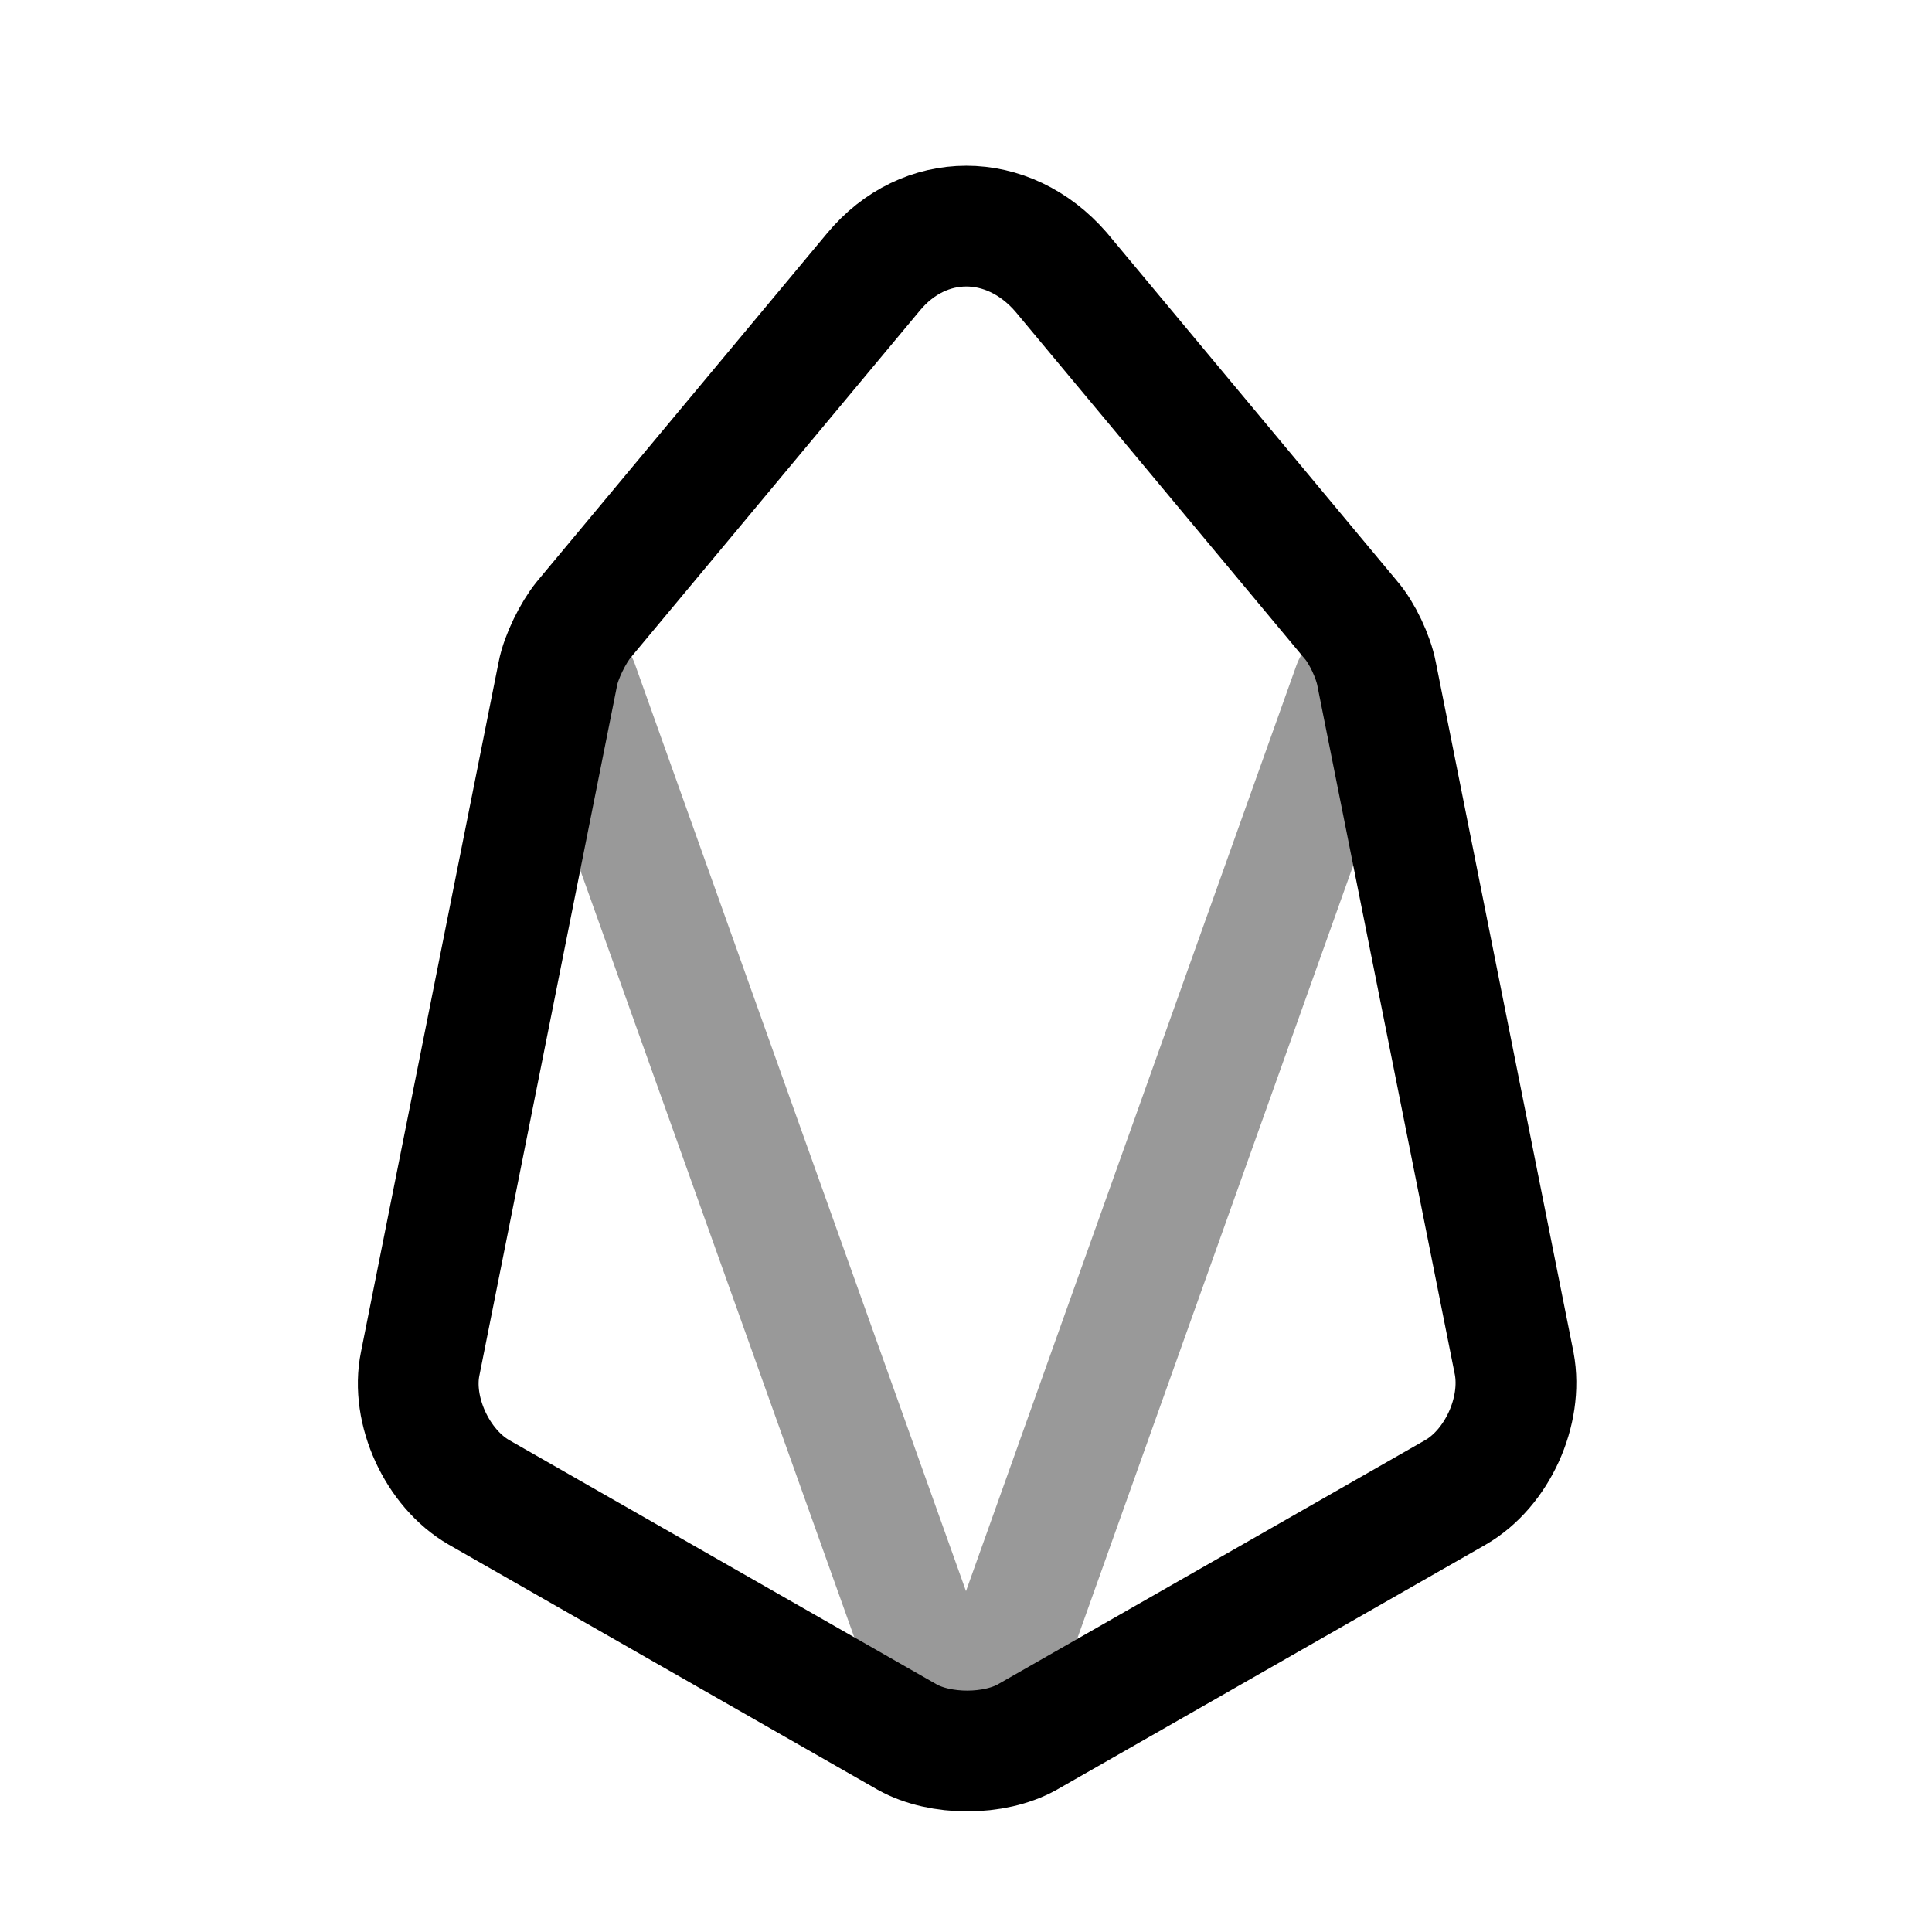 <svg width="24" height="24" viewBox="0 0 24 24" fill="none" xmlns="http://www.w3.org/2000/svg">
<path d="M10.85 3.379L7.25 7.699C7.12 7.859 6.97 8.159 6.93 8.369L5.22 16.939C5.1 17.519 5.43 18.239 5.95 18.539L11.27 21.579C11.68 21.809 12.35 21.809 12.76 21.579L18.08 18.539C18.6 18.239 18.92 17.529 18.81 16.939L17.1 8.369C17.06 8.159 16.92 7.859 16.78 7.699L13.18 3.379C12.52 2.619 11.48 2.619 10.85 3.379Z" stroke="black" stroke-width="1.5" stroke-miterlimit="10" stroke-linecap="round" stroke-linejoin="round"/>
<path opacity="0.4" d="M16.81 8.52L12.47 20.68C12.435 20.776 12.371 20.86 12.287 20.919C12.203 20.978 12.103 21.009 12 21.009C11.897 21.009 11.797 20.978 11.713 20.919C11.629 20.86 11.565 20.776 11.53 20.68L7.18 8.5" stroke="black" stroke-width="1.5" stroke-miterlimit="10" stroke-linecap="round" stroke-linejoin="round"/>
</svg>
